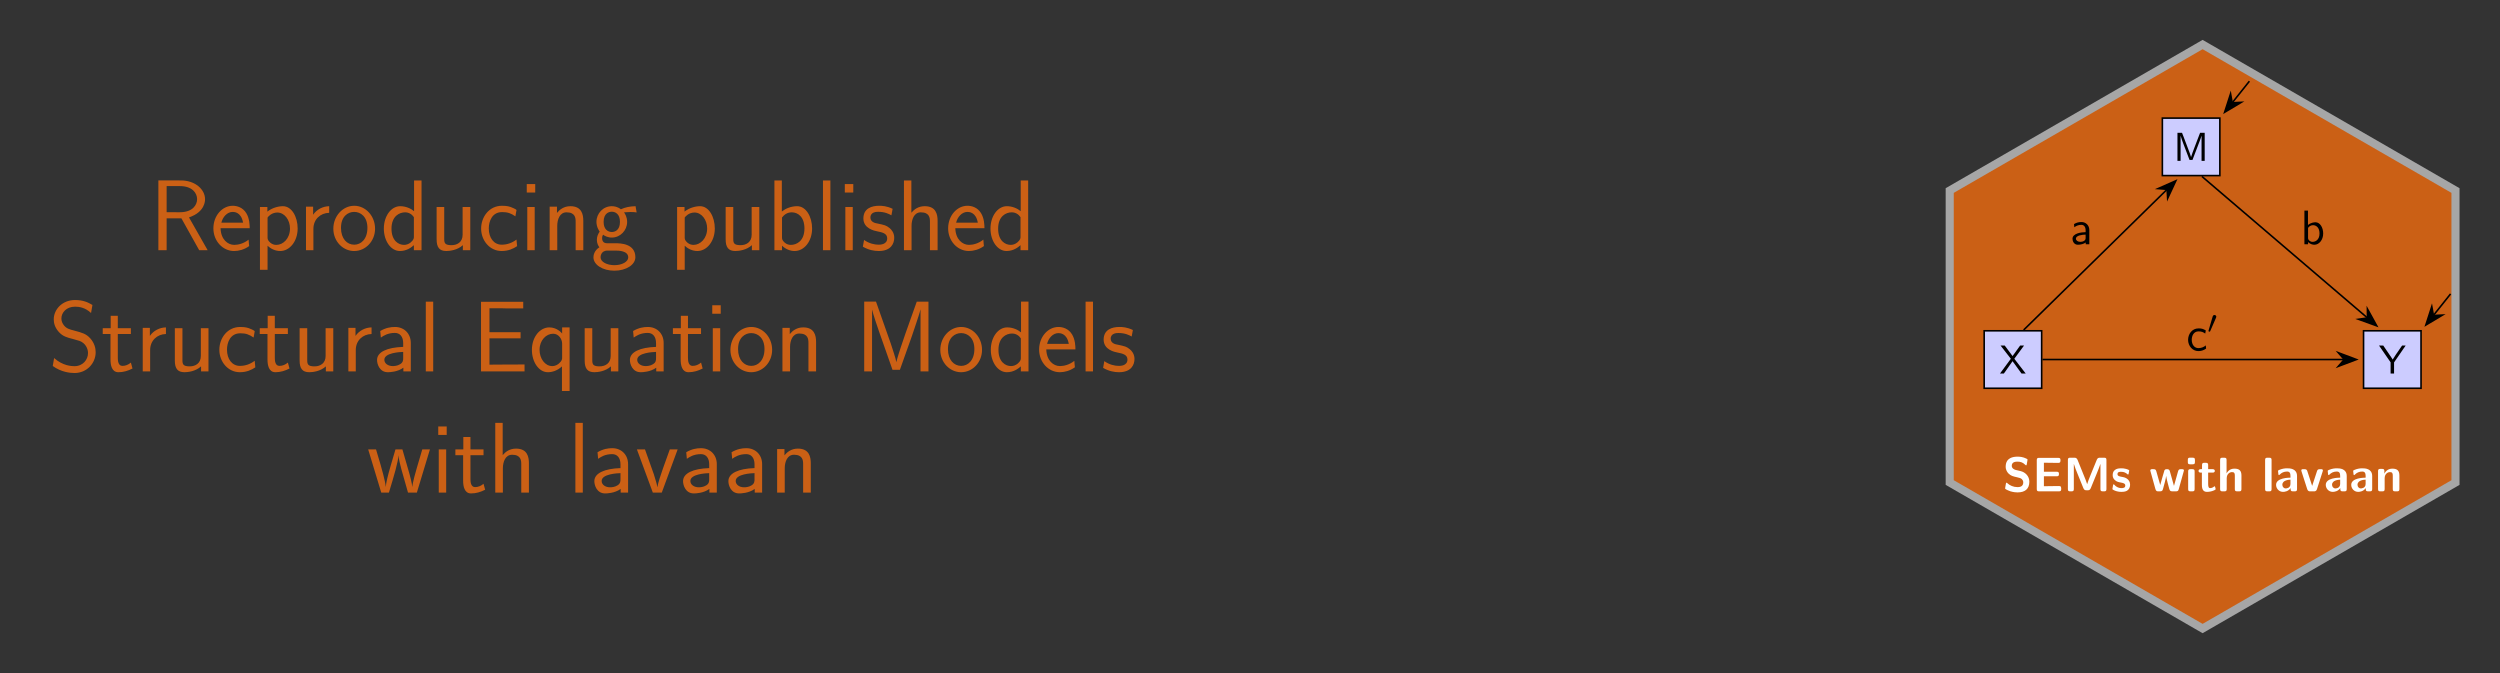 <?xml version="1.0" encoding="UTF-8" standalone="no"?>
<!-- Created with Inkscape (http://www.inkscape.org/) -->

<svg
   version="1.1"
   id="svg1"
   width="821.709"
   height="221.224"
   viewBox="0 0 821.709 221.224"
   sodipodi:docname="Banner.svg"
   inkscape:version="1.3.2 (091e20e, 2023-11-25, custom)"
   xmlns:inkscape="http://www.inkscape.org/namespaces/inkscape"
   xmlns:sodipodi="http://sodipodi.sourceforge.net/DTD/sodipodi-0.dtd"
   xmlns="http://www.w3.org/2000/svg"
   xmlns:svg="http://www.w3.org/2000/svg">
  <rect x="0" y="0" width="821.709" height="221.224" fill="#333333" stroke="none"/>
  <defs
     id="defs1" />
  <sodipodi:namedview
     id="namedview1"
     pagecolor="#ffffff"
     bordercolor="#000000"
     borderopacity="0.25"
     inkscape:showpageshadow="2"
     inkscape:pageopacity="0.0"
     inkscape:pagecheckerboard="0"
     inkscape:deskcolor="#d1d1d1"
     inkscape:zoom="1.2413148"
     inkscape:cx="410.85468"
     inkscape:cy="110.36684"
     inkscape:window-width="1920"
     inkscape:window-height="991"
     inkscape:window-x="-9"
     inkscape:window-y="-9"
     inkscape:window-maximized="1"
     inkscape:current-layer="g1">
    <inkscape:page
       x="0"
       y="0"
       inkscape:label="1"
       id="page1"
       width="821.709"
       height="221.224"
       margin="0"
       bleed="0" />
  </sodipodi:namedview>
  <g
     id="g1"
     inkscape:groupmode="layer"
     inkscape:label="1">
    <path
       id="path1"
       d="m 0,72.001 -62.355,-36 -1e-5,-72.001 L 0,-72.001 l 62.355,36 1e-5,72.001 z"
       style="fill:#cb6015;fill-opacity:1;fill-rule:nonzero;stroke:#a6a6a6;stroke-width:1.993;stroke-linecap:butt;stroke-linejoin:miter;stroke-miterlimit:10;stroke-dasharray:none;stroke-opacity:1"
       transform="matrix(1.333,0,0,-1.333,723.959,110.612)" />
    <path
       id="path2"
       d="m -53.859,-12.756 h 14.173 V 1.417 h -14.173 z"
       style="fill:#ccccff;fill-opacity:1;fill-rule:nonzero;stroke:#000000;stroke-width:0.399;stroke-linecap:butt;stroke-linejoin:miter;stroke-miterlimit:10;stroke-dasharray:none;stroke-opacity:1"
       transform="matrix(1.333,0,0,-1.333,723.959,110.612)" />
    <path
       id="path3"
       d="M 3.679,-3.646 6.081,-6.915 H 5.12 l -1.875,2.602 L 1.311,-6.915 H 0.28 L 2.823,-3.646 0.14,-0.001 H 1.101 l 2.145,-3.047 2.215,3.047 h 1.031 z m 0,0"
       style="fill:#000000;fill-opacity:1;fill-rule:nonzero;stroke:none"
       aria-label="X"
       transform="matrix(1.333,0,0,1.333,657.169,122.783)" />
    <path
       id="path4"
       d="M 39.685,-12.756 H 53.859 V 1.417 H 39.685 Z"
       style="fill:#ccccff;fill-opacity:1;fill-rule:nonzero;stroke:#000000;stroke-width:0.399;stroke-linecap:butt;stroke-linejoin:miter;stroke-miterlimit:10;stroke-dasharray:none;stroke-opacity:1"
       transform="matrix(1.333,0,0,-1.333,723.959,110.612)" />
    <path
       id="path5"
       d="M 6.61,-6.915 H 5.731 l -1.547,2.25 c -0.047,0.07 -0.094,0.152 -0.164,0.258 l -0.609,0.949 c -0.188,-0.305 -0.188,-0.328 -0.363,-0.562 L 1.079,-6.915 H 0.036 l 2.859,4.148 v 2.766 h 0.855 v -2.754 z m 0,0"
       style="fill:#000000;fill-opacity:1;fill-rule:nonzero;stroke:none"
       aria-label="Y"
       transform="matrix(1.333,0,0,1.333,781.893,122.783)" />
    <path
       id="path6"
       d="M -9.922,39.685 H 4.252 V 53.859 H -9.922 Z"
       style="fill:#ccccff;fill-opacity:1;fill-rule:nonzero;stroke:#000000;stroke-width:0.399;stroke-linecap:butt;stroke-linejoin:miter;stroke-miterlimit:10;stroke-dasharray:none;stroke-opacity:1"
       transform="matrix(1.333,0,0,-1.333,723.959,110.612)" />
    <path
       id="path7"
       d="m 5.286,-3.539 c -0.352,0.914 -0.82,2.145 -0.938,2.613 C 4.289,-1.136 4.172,-1.5 4.02,-1.921 l -1.559,-4.125 -0.34,-0.867 H 0.996 V 4.609375e-4 H 1.77 V -6.175 h 0.012 c 0.059,0.316 0.457,1.406 0.715,2.086 l 1.477,3.867 H 4.7 L 6.024,-3.691 c 0.316,-0.809 0.41,-1.055 0.48,-1.254 0.105,-0.293 0.375,-1.008 0.422,-1.242 l 0.012,0.012 V 4.609375e-4 H 7.711 V -6.914 H 6.575 Z m 0,0"
       style="fill:#000000;fill-opacity:1;fill-rule:nonzero;stroke:none"
       aria-label="M"
       transform="matrix(1.333,0,0,1.333,714.367,52.863)" />
    <path
       id="path8"
       d="M -39.486,-5.669 H 34.827"
       style="fill:none;stroke:#000000;stroke-width:0.399;stroke-linecap:butt;stroke-linejoin:miter;stroke-miterlimit:10;stroke-dasharray:none;stroke-opacity:1"
       transform="matrix(1.333,0,0,-1.333,723.959,110.612)" />
    <path
       id="path9"
       d="M 5.102,0 0.643,1.678 2.106,0 0.643,-1.678 Z"
       style="fill:#000000;fill-opacity:1;fill-rule:nonzero;stroke:#000000;stroke-width:0.399;stroke-linecap:butt;stroke-linejoin:miter;stroke-miterlimit:10;stroke-dasharray:none;stroke-opacity:1"
       transform="matrix(1.333,0,0,-1.333,767.719,118.171)" />
    <g
       id="g9"
       aria-label="c&#10;′"
       transform="matrix(1.333,0,0,1.333,718.627,115.248)">
      <path
         id="path10"
         d="m 4.792,-1.29 c -0.551,0.445 -1.16,0.668 -1.828,0.668 -0.996,0 -1.641,-0.891 -1.641,-2.039 0,-0.996 0.48,-2.086 1.676,-2.086 0.797,0 1.137,0.188 1.652,0.539 l 0.141,-0.773 C 4.1,-5.392 3.702,-5.486 2.999,-5.486 c -1.652,0 -2.578,1.453 -2.578,2.824 0,1.523 1.102,2.777 2.531,2.777 0.586,0 1.254,-0.141 1.91,-0.621 0,-0.035 -0.035,-0.41 -0.047,-0.457 z m 0,0"
         style="fill:#000000;fill-opacity:1;fill-rule:nonzero;stroke:none" />
      <path
         id="path11"
         d="m 7.311,-8.111 c 0.047,-0.105 0.07,-0.164 0.07,-0.246 0,-0.258 -0.234,-0.434 -0.457,-0.434 -0.316,0 -0.41,0.281 -0.445,0.387 l -1.008,3.434 c -0.035,0.094 -0.035,0.117 -0.035,0.129 0,0.07 0.047,0.094 0.129,0.117 0.152,0.059 0.164,0.059 0.176,0.059 0.023,0 0.07,0 0.129,-0.129 z m 0,0"
         style="fill:#000000;fill-opacity:1;fill-rule:nonzero;stroke:none" />
    </g>
    <path
       id="path12"
       d="M -44.12,1.617 -8.814,36.225"
       style="fill:none;stroke:#000000;stroke-width:0.399;stroke-linecap:butt;stroke-linejoin:miter;stroke-miterlimit:10;stroke-dasharray:none;stroke-opacity:1"
       transform="matrix(1.333,0,0,-1.333,723.959,110.612)" />
    <path
       id="path13"
       d="M 5.102,0 0.643,1.678 2.106,0 0.643,-1.678 Z"
       style="fill:#000000;fill-opacity:1;fill-rule:nonzero;stroke:#000000;stroke-width:0.399;stroke-linecap:butt;stroke-linejoin:miter;stroke-miterlimit:10;stroke-dasharray:none;stroke-opacity:1"
       transform="matrix(0.952,-0.933,-0.933,-0.952,710.297,64.185)" />
    <path
       id="path14"
       d="m 4.675,-3.503 c 0,-1.148 -0.832,-1.98 -1.934,-1.98 -0.727,0 -1.266,0.164 -1.84,0.504 l 0.07,0.785 C 1.499,-4.581 2.038,-4.792 2.741,-4.792 c 0.551,0 1.02,0.445 1.02,1.312 v 0.492 c -0.539,0.023 -1.254,0.059 -1.969,0.293 -0.797,0.281 -1.266,0.727 -1.266,1.324 0,0.527 0.305,1.488 1.324,1.488 0.656,0 1.5,-0.188 1.934,-0.562 V 7.96875e-4 h 0.891 z m -0.914,1.898 c 0,0.246 0,0.527 -0.387,0.773 -0.328,0.199 -0.738,0.234 -0.914,0.234 -0.645,0 -1.09,-0.352 -1.09,-0.785 0,-0.82 1.664,-0.996 2.391,-0.996 z m 0,0"
       style="fill:#000000;fill-opacity:1;fill-rule:nonzero;stroke:none"
       aria-label="a"
       transform="matrix(1.333,0,0,1.333,680.493,80.288)" />
    <path
       id="path15"
       d="M -0.183,39.486 40.579,4.644"
       style="fill:none;stroke:#000000;stroke-width:0.399;stroke-linecap:butt;stroke-linejoin:miter;stroke-miterlimit:10;stroke-dasharray:none;stroke-opacity:1"
       transform="matrix(1.333,0,0,-1.333,723.959,110.612)" />
    <path
       id="path16"
       d="M 5.102,0 0.643,1.678 2.106,0 0.643,-1.678 Z"
       style="fill:#000000;fill-opacity:1;fill-rule:nonzero;stroke:#000000;stroke-width:0.399;stroke-linecap:butt;stroke-linejoin:miter;stroke-miterlimit:10;stroke-dasharray:none;stroke-opacity:1"
       transform="matrix(1.013,0.866,0.866,-1.013,776.03,102.682)" />
    <path
       id="path17"
       d="M 1.816,-8.296 H 0.937 V 7.96875e-4 H 1.84 V -0.538 c 0.551,0.527 1.137,0.656 1.559,0.656 1.137,0 2.168,-1.16 2.168,-2.777 0,-1.477 -0.785,-2.766 -1.898,-2.766 -0.34,0 -1.113,0.07 -1.852,0.668 z m 0.023,4.266 c 0.211,-0.328 0.645,-0.68 1.23,-0.68 0.727,0 1.594,0.551 1.594,2.051 0,1.547 -0.984,2.063 -1.711,2.063 -0.34,0 -0.562,-0.117 -0.773,-0.281 C 1.887,-1.136 1.84,-1.347 1.84,-1.558 Z m 0,0"
       style="fill:#000000;fill-opacity:1;fill-rule:nonzero;stroke:none"
       aria-label="b"
       transform="matrix(1.333,0,0,1.333,756.172,80.288)" />
    <path
       id="path18"
       d="M 61.145,10.517 56.96,5.261"
       style="fill:none;stroke:#000000;stroke-width:0.399;stroke-linecap:butt;stroke-linejoin:miter;stroke-miterlimit:10;stroke-dasharray:none;stroke-opacity:1"
       transform="matrix(1.333,0,0,-1.333,723.959,110.612)" />
    <path
       id="path19"
       d="M 5.102,0 0.643,1.678 2.106,0 0.643,-1.678 Z"
       style="fill:#000000;fill-opacity:1;fill-rule:nonzero;stroke:#000000;stroke-width:0.399;stroke-linecap:butt;stroke-linejoin:miter;stroke-miterlimit:10;stroke-dasharray:none;stroke-opacity:1"
       transform="matrix(-0.83,1.043,1.043,0.83,801.572,101.504)" />
    <path
       id="path20"
       d="M 11.538,62.958 7.353,57.703"
       style="fill:none;stroke:#000000;stroke-width:0.399;stroke-linecap:butt;stroke-linejoin:miter;stroke-miterlimit:10;stroke-dasharray:none;stroke-opacity:1"
       transform="matrix(1.333,0,0,-1.333,723.959,110.612)" />
    <path
       id="path21"
       d="M 5.102,0 0.643,1.678 2.106,0 0.643,-1.678 Z"
       style="fill:#000000;fill-opacity:1;fill-rule:nonzero;stroke:#000000;stroke-width:0.399;stroke-linecap:butt;stroke-linejoin:miter;stroke-miterlimit:10;stroke-dasharray:none;stroke-opacity:1"
       transform="matrix(-0.83,1.043,1.043,0.83,735.429,31.582)" />
    <path
       id="path22"
       d="m 3.224,-5.274 c -0.258,-0.059 -0.996,-0.328 -0.996,-1.02 0,-1.008 1.008,-1.031 1.418,-1.031 0.668,0 1.266,0.152 1.852,0.727 0.199,0.176 0.211,0.188 0.258,0.188 0.07,0 0.129,-0.035 0.164,-0.211 l 0.176,-1.043 c 0.023,-0.094 0.023,-0.117 0.023,-0.152 0,-0.094 -0.012,-0.105 -0.305,-0.27 -0.855,-0.41 -1.559,-0.469 -2.168,-0.469 -1.066,0 -2.918,0.246 -2.918,2.484 0,0.844 0.445,1.395 0.668,1.641 0.609,0.621 1.172,0.738 2.109,0.949 0.668,0.152 0.926,0.223 1.195,0.457 0.117,0.117 0.363,0.375 0.363,0.82 0,1.125 -1.02,1.16 -1.418,1.16 -1.008,0 -1.875,-0.398 -2.473,-0.938 -0.141,-0.152 -0.164,-0.152 -0.211,-0.152 -0.082,0 -0.141,0.035 -0.176,0.223 l -0.176,1.043 c -0.023,0.094 -0.023,0.117 -0.023,0.152 0,0.246 1.242,0.68 1.301,0.703 C 2.697,0.233 3.341,0.257 3.646,0.257 c 1.793,0 2.918,-0.797 2.918,-2.648 0,-1.336 -0.996,-2.344 -2.191,-2.613 z m 6.929,1.559 h 3.141 c 0.375,0 0.574,-0.082 0.574,-0.562 0,-0.445 -0.152,-0.562 -0.574,-0.562 h -3.141 v -2.215 h 0.586 c 0.926,0 1.875,0.035 2.801,0.035 0.422,0 0.703,0 0.703,-0.574 V -7.689 c 0,-0.387 -0.094,-0.574 -0.574,-0.574 H 8.969 c -0.434,0 -0.574,0.129 -0.574,0.574 v 7.113 C 8.395,-0.142 8.524,-0.001 8.969,-0.001 h 4.875 c 0.457,0 0.574,-0.152 0.574,-0.574 v -0.164 C 14.418,-1.313 14.137,-1.313 13.75,-1.313 c -0.621,0 -1.23,0.023 -1.852,0.023 -0.305,0 -1.535,0.012 -1.746,0.023 z M 21.611,-3.915 C 21.364,-3.306 20.919,-2.204 20.825,-1.782 h -0.012 c -0.105,-0.434 -0.598,-1.617 -0.855,-2.25 L 18.435,-7.806 C 18.224,-8.298 17.849,-8.298 17.626,-8.298 h -0.984 c -0.434,0 -0.574,0.129 -0.574,0.574 v 7.148 c 0,0.434 0.129,0.574 0.574,0.574 h 0.316 c 0.457,0 0.574,-0.152 0.574,-0.574 V -6.751 h 0.012 c 0.141,0.539 0.668,1.863 0.961,2.566 l 1.383,3.41 c 0.223,0.516 0.504,0.516 0.914,0.516 0.398,0 0.691,0 0.902,-0.516 L 23.239,-4.536 c 0.117,-0.281 0.762,-1.91 0.844,-2.215 h 0.012 v 6.176 C 24.095,-0.189 24.177,-0.001 24.669,-0.001 h 0.328 c 0.457,0 0.574,-0.152 0.574,-0.574 V -7.724 c 0,-0.387 -0.082,-0.574 -0.574,-0.574 H 23.989 c -0.293,0 -0.598,0.023 -0.797,0.516 z M 31.402,-1.688 c 0,-0.668 -0.363,-1.09 -0.574,-1.277 C 30.347,-3.399 29.925,-3.47 29.433,-3.563 c -0.656,-0.117 -1.137,-0.211 -1.137,-0.68 0,-0.492 0.387,-0.586 0.855,-0.586 0.809,0 1.23,0.293 1.547,0.562 0.117,0.117 0.141,0.117 0.188,0.117 0.117,0 0.141,-0.105 0.152,-0.152 0.023,-0.094 0.152,-0.762 0.152,-0.832 0,-0.188 -0.633,-0.352 -0.773,-0.398 -0.48,-0.129 -0.855,-0.152 -1.172,-0.152 -0.539,0 -2.133,0 -2.133,1.711 0,0.586 0.258,0.949 0.586,1.23 0.41,0.387 0.879,0.469 1.559,0.598 0.352,0.07 0.961,0.176 0.961,0.703 0,0.562 -0.469,0.645 -0.938,0.645 -0.516,0 -1.195,-0.164 -1.758,-0.832 -0.059,-0.059 -0.094,-0.094 -0.164,-0.094 -0.117,0 -0.141,0.105 -0.152,0.176 -0.023,0.176 -0.164,0.855 -0.164,0.973 0,0.211 0.879,0.492 0.891,0.504 0.656,0.199 1.148,0.199 1.348,0.199 0.609,0 2.121,-0.047 2.121,-1.816 z m 13.283,-3.457 c -0.035,-0.328 -0.246,-0.328 -0.621,-0.328 -0.562,0 -0.703,0.035 -0.867,0.656 -0.27,0.914 -0.785,2.789 -0.973,3.469 L 41.216,-4.935 C 41.134,-5.204 41.052,-5.474 40.501,-5.474 c -0.176,0 -0.445,0 -0.621,0.27 -0.105,0.188 -0.633,2.25 -1.043,3.645 l -0.961,-3.375 C 37.759,-5.345 37.63,-5.474 37.138,-5.474 h -0.246 c -0.223,0 -0.469,0 -0.516,0.328 l 1.277,4.594 C 37.806,-0.001 38.111,-0.001 38.415,-0.001 h 0.328 c 0.562,0 0.668,-0.176 0.797,-0.656 0.27,-0.996 0.703,-2.496 0.75,-3.117 l 0.012,-0.012 c 0.07,0.68 0.598,2.566 0.75,3.129 0.141,0.434 0.199,0.656 0.797,0.656 h 0.809 c 0.516,0 0.633,-0.141 0.75,-0.551 z m 1.529,-3.164 c -0.387,0 -0.574,0.07 -0.574,0.551 v 0.551 c 0,0.387 0.117,0.539 0.562,0.539 h 0.621 c 0.574,0 0.574,-0.258 0.574,-0.82 0,-0.562 0,-0.82 -0.574,-0.82 z m 1.102,3.41 c 0,-0.387 -0.082,-0.574 -0.574,-0.574 h -0.445 c -0.434,0 -0.574,0.129 -0.574,0.574 v 4.324 c 0,0.434 0.129,0.574 0.574,0.574 h 0.445 c 0.457,0 0.574,-0.152 0.574,-0.574 z m 3.337,0.281 h 1.066 c 0.141,0 0.574,0 0.574,-0.422 0,-0.434 -0.434,-0.434 -0.574,-0.434 H 50.653 V -6.47 c 0,-0.375 -0.082,-0.574 -0.574,-0.574 h -0.363 c -0.434,0 -0.574,0.129 -0.574,0.574 v 0.996 h -0.281 c -0.129,0 -0.574,0 -0.574,0.434 0,0.422 0.434,0.422 0.574,0.422 h 0.246 V -1.595 c 0,1.207 0.422,1.723 1.254,1.723 0.105,0 0.633,0 1.254,-0.188 0.199,-0.059 0.891,-0.281 0.891,-0.504 0,-0.035 -0.023,-0.117 -0.094,-0.375 -0.059,-0.234 -0.082,-0.305 -0.188,-0.305 -0.059,0 -0.07,0.012 -0.141,0.082 -0.129,0.094 -0.457,0.363 -0.961,0.363 -0.281,0 -0.469,-0.211 -0.469,-0.996 z m 8.209,0.727 c 0,-1.23 -0.527,-1.711 -1.746,-1.711 -1.195,0 -1.746,0.82 -1.91,1.16 H 55.194 v -3.281 c 0,-0.387 -0.082,-0.574 -0.574,-0.574 H 54.174 c -0.434,0 -0.574,0.129 -0.574,0.574 v 7.148 c 0,0.434 0.129,0.574 0.574,0.574 h 0.48 c 0.457,0 0.574,-0.152 0.574,-0.574 V -3.212 c 0,-1.043 0.691,-1.535 1.312,-1.535 0.574,0 0.691,0.281 0.691,0.891 v 3.281 c 0,0.387 0.082,0.574 0.574,0.574 h 0.48 c 0.457,0 0.574,-0.152 0.574,-0.574 z m 7.427,-3.832 c 0,-0.387 -0.082,-0.574 -0.574,-0.574 h -0.445 c -0.434,0 -0.574,0.129 -0.574,0.574 v 7.148 c 0,0.434 0.129,0.574 0.574,0.574 h 0.445 c 0.457,0 0.574,-0.152 0.574,-0.574 z m 6.278,3.949 c 0,-1.887 -1.816,-1.91 -2.414,-1.91 -0.562,0 -1.16,0.059 -1.957,0.387 -0.246,0.105 -0.316,0.141 -0.316,0.281 0,0.082 0.082,0.773 0.094,0.867 0.012,0.07 0.07,0.129 0.152,0.129 0.059,0 0.094,-0.035 0.129,-0.07 0.516,-0.539 1.113,-0.797 1.852,-0.797 0.645,0 0.844,0.387 0.844,1.102 V -3.376 c -0.422,0 -3.551,0.023 -3.551,1.781 0,0.844 0.668,1.723 1.723,1.723 0.398,0 1.301,-0.117 1.863,-0.938 v 0.234 c 0,0.387 0.082,0.574 0.574,0.574 h 0.434 c 0.457,0 0.574,-0.152 0.574,-0.574 z m -1.617,1.934 c 0,1.113 -1.137,1.113 -1.172,1.113 -0.504,0 -0.832,-0.434 -0.832,-0.891 0,-1.172 1.664,-1.254 2.004,-1.266 z m 7.939,-3.07 c 0.059,-0.176 0.059,-0.199 0.059,-0.234 0,-0.328 -0.293,-0.328 -0.469,-0.328 h -0.258 c -0.504,0 -0.633,0.176 -0.738,0.516 l -1.184,3.609 -1.184,-3.609 c -0.082,-0.258 -0.164,-0.516 -0.738,-0.516 h -0.293 c -0.176,0 -0.469,0 -0.469,0.328 0,0.035 0,0.059 0.059,0.234 l 1.418,4.406 C 75.256,-0.001 75.631,-0.001 75.842,-0.001 h 0.879 c 0.211,0 0.586,0 0.75,-0.504 z m 5.933,1.137 c 0,-1.887 -1.816,-1.91 -2.414,-1.91 -0.562,0 -1.16,0.059 -1.957,0.387 -0.246,0.105 -0.316,0.141 -0.316,0.281 0,0.082 0.082,0.773 0.094,0.867 0.012,0.07 0.07,0.129 0.152,0.129 0.059,0 0.094,-0.035 0.129,-0.07 0.516,-0.539 1.113,-0.797 1.852,-0.797 0.645,0 0.844,0.387 0.844,1.102 V -3.376 c -0.422,0 -3.551,0.023 -3.551,1.781 0,0.844 0.668,1.723 1.723,1.723 0.398,0 1.301,-0.117 1.863,-0.938 v 0.234 C 83.24,-0.189 83.322,-0.001 83.814,-0.001 h 0.434 c 0.457,0 0.574,-0.152 0.574,-0.574 z m -1.617,1.934 c 0,1.113 -1.137,1.113 -1.172,1.113 -0.504,0 -0.832,-0.434 -0.832,-0.891 0,-1.172 1.664,-1.254 2.004,-1.266 z m 7.893,-1.934 c 0,-1.887 -1.816,-1.91 -2.414,-1.91 -0.562,0 -1.16,0.059 -1.957,0.387 -0.246,0.105 -0.316,0.141 -0.316,0.281 0,0.082 0.082,0.773 0.094,0.867 0.012,0.07 0.07,0.129 0.152,0.129 0.059,0 0.094,-0.035 0.129,-0.07 0.516,-0.539 1.113,-0.797 1.852,-0.797 0.645,0 0.844,0.387 0.844,1.102 V -3.376 c -0.422,0 -3.551,0.023 -3.551,1.781 0,0.844 0.668,1.723 1.723,1.723 0.398,0 1.301,-0.117 1.863,-0.938 v 0.234 c 0,0.387 0.082,0.574 0.574,0.574 h 0.434 c 0.457,0 0.574,-0.152 0.574,-0.574 z m -1.617,1.934 c 0,1.113 -1.137,1.113 -1.172,1.113 -0.504,0 -0.832,-0.434 -0.832,-0.891 0,-1.172 1.664,-1.254 2.004,-1.266 z m 8.326,-2.051 c 0,-1.23 -0.527,-1.711 -1.746,-1.711 -1.254,0 -1.793,0.902 -1.945,1.23 H 94.103 V -4.97 c 0,-0.387 -0.082,-0.574 -0.574,-0.574 h -0.41 c -0.434,0 -0.574,0.129 -0.574,0.574 v 4.395 c 0,0.434 0.129,0.574 0.574,0.574 h 0.48 c 0.457,0 0.574,-0.152 0.574,-0.574 V -3.212 c 0,-1.043 0.691,-1.535 1.312,-1.535 0.574,0 0.691,0.281 0.691,0.891 v 3.281 C 96.177,-0.189 96.259,-0.001 96.751,-0.001 h 0.48 c 0.457,0 0.574,-0.152 0.574,-0.574 z m 0,0"
       style="fill:#ffffff;fill-opacity:1;fill-rule:nonzero;stroke:none"
       aria-label="SEMswithlavaan"
       transform="matrix(1.333,0,0,1.333,658.264,161.501)" />
    <path
       id="path23"
       d="m 9.762,-8.074 0.059,-0.035 c 3.855,-1.336 3.891,-4.008 3.891,-4.477 0,-2.355 -2.379,-4.617 -5.953,-4.617 H 2.203 V 7.109375e-4 H 4.242 V -7.851 H 7.887 L 12.269,7.109375e-4 h 2.086 z M 4.242,-9.363 v -6.445 h 3.246 c 3.141,0 4.266,1.781 4.266,3.223 0,1.336 -0.996,3.223 -4.266,3.223 z m 20.481,3.938 c 0,-0.82 -0.047,-2.402 -0.844,-3.715 -0.867,-1.418 -2.285,-1.816 -3.34,-1.816 -2.578,0 -4.77,2.426 -4.77,5.578 0,3.07 2.262,5.578 5.109,5.578 1.113,0 2.484,-0.328 3.715,-1.219 0,-0.094 -0.047,-0.645 -0.07,-0.668 0,-0.047 -0.07,-0.82 -0.07,-0.914 -1.195,0.961 -2.555,1.289 -3.551,1.289 -1.582,0 -3.293,-1.336 -3.363,-4.113 z m -6.984,-1.371 c 0.316,-1.359 1.406,-2.648 2.801,-2.648 0.363,0 2.098,0.047 2.543,2.648 z m 11.388,5.684 c 0.82,0.797 1.934,1.312 3.129,1.312 2.309,0 4.289,-2.379 4.289,-5.555 0,-2.918 -1.488,-5.496 -3.621,-5.496 -1.242,0 -2.73,0.445 -3.844,1.336 V -10.652 H 27.252 V 4.829 h 1.875 z m 0,-6.938 c 0.199,-0.305 1.043,-1.242 2.414,-1.242 1.734,0 3.117,1.781 3.117,3.938 0,2.461 -1.688,4.043 -3.352,4.043 -0.492,0 -1.008,-0.129 -1.512,-0.551 -0.668,-0.586 -0.668,-0.961 -0.668,-1.312 z m 11.303,2.777 c 0,-2.332 1.711,-3.902 3.891,-3.949 v -1.629 c -1.582,0.023 -3.07,0.809 -3.961,2.098 V -10.734 H 38.601 V 7.109375e-4 h 1.828 z m 15.205,-0.035 c 0,-3.164 -2.355,-5.648 -5.133,-5.648 -2.848,0 -5.156,2.555 -5.156,5.648 0,3.152 2.379,5.508 5.133,5.508 2.824,0 5.156,-2.426 5.156,-5.508 z m -5.133,3.949 c -1.758,0 -3.27,-1.441 -3.27,-4.148 0,-2.871 1.758,-3.938 3.246,-3.938 1.605,0 3.27,1.172 3.27,3.938 0,2.801 -1.605,4.148 -3.246,4.148 z M 67.093,-17.202 H 65.253 v 7.582 c -0.762,-0.645 -2.027,-1.23 -3.41,-1.23 -2.262,0 -4.043,2.449 -4.043,5.52 0,3.082 1.758,5.531 3.961,5.531 1.711,0 2.848,-0.914 3.445,-1.441 V 7.109375e-4 h 1.887 z m -1.887,13.887 c 0,0.34 0,0.715 -0.762,1.383 -0.504,0.422 -1.09,0.621 -1.664,0.621 -1.336,0 -3.094,-0.996 -3.094,-3.996 0,-3.117 1.98,-4.031 3.34,-4.031 0.914,0 1.664,0.445 2.18,1.184 z m 13.904,-7.336 h -1.887 v 6.832 c 0,1.84 -1.336,2.578 -2.742,2.578 -1.641,0 -1.793,-0.539 -1.793,-1.559 v -7.852 h -1.875 v 7.98 c 0,1.934 0.668,2.871 2.379,2.871 0.832,0 2.742,-0.199 4.09,-1.441 V 7.109375e-4 h 1.828 z m 11.396,0.762 c 0,-0.176 -1.137,-0.668 -1.43,-0.762 -0.82,-0.305 -1.863,-0.305 -2.133,-0.305 -3.223,0 -5.156,2.801 -5.156,5.625 0,2.977 2.156,5.531 5.051,5.531 1.664,0 2.848,-0.551 3.82,-1.195 L 90.507,-2.624 c -1.066,0.82 -2.297,1.266 -3.645,1.266 -1.934,0 -3.188,-1.688 -3.188,-3.996 0,-1.781 0.809,-4.043 3.293,-4.043 1.359,0 2.133,0.281 3.27,1.043 z m 4.617,-6.422 h -2.086 v 2.086 h 2.086 z m -0.129,5.66 H 93.167 V 7.109375e-4 h 1.828 z m 11.985,3.41 c 0,-1.559 -0.375,-3.609 -3.176,-3.609 -1.582,0 -2.625,0.809 -3.316,1.652 V -10.734 H 98.683 V 7.109375e-4 h 1.875 V -5.999 c 0,-1.559 0.598,-3.34 2.285,-3.34 2.18,0 2.25,1.453 2.25,2.297 V 7.109375e-4 h 1.887 z m 12.885,-3.609 c -1.406,0.023 -2.625,0.293 -3.621,0.762 -0.809,-0.645 -1.652,-0.762 -2.227,-0.762 -2.156,0 -3.797,1.781 -3.797,3.867 0,1.336 0.75,2.344 0.797,2.402 -0.445,0.621 -0.691,1.289 -0.691,2.027 0,0.867 0.352,1.488 0.621,1.84 -1.289,0.785 -1.465,2.004 -1.465,2.473 0,1.816 2.25,3.293 5.156,3.293 2.918,0 5.18,-1.477 5.18,-3.316 0,-3.422 -3.797,-3.445 -4.828,-3.445 h -2.016 c -0.375,0 -1.359,0 -1.359,-1.266 0,-0.492 0.223,-0.82 0.246,-0.844 0.375,0.281 1.137,0.703 2.156,0.703 2.062,0 3.773,-1.746 3.773,-3.867 0,-1.195 -0.551,-2.062 -0.773,-2.355 h 0.07 c 0.082,0 1.113,-0.082 1.488,-0.082 0.797,0 0.867,0.023 1.559,0.105 z m -5.848,6.363 c -0.844,0 -2.027,-0.516 -2.027,-2.496 0,-2.156 1.359,-2.508 2.004,-2.508 0.844,0 2.027,0.516 2.027,2.508 0,2.156 -1.359,2.496 -2.004,2.496 z m 0.938,4.582 c 0.598,0 3.105,0 3.105,1.687 0,1.066 -1.535,1.91 -3.398,1.91 -1.887,0 -3.422,-0.82 -3.422,-1.934 0,-0.117 0,-1.664 1.711,-1.664 z m 17.033,-1.207 c 0.82,0.797 1.934,1.312 3.129,1.312 2.309,0 4.289,-2.379 4.289,-5.555 0,-2.918 -1.488,-5.496 -3.621,-5.496 -1.242,0 -2.73,0.445 -3.844,1.336 v -1.137 h -1.828 V 4.829 h 1.875 z m 0,-6.938 c 0.199,-0.305 1.043,-1.242 2.414,-1.242 1.734,0 3.117,1.781 3.117,3.938 0,2.461 -1.688,4.043 -3.352,4.043 -0.492,0 -1.008,-0.129 -1.512,-0.551 -0.668,-0.586 -0.668,-0.961 -0.668,-1.312 z m 18.393,-2.602 h -1.887 v 6.832 c 0,1.84 -1.336,2.578 -2.742,2.578 -1.641,0 -1.793,-0.539 -1.793,-1.559 v -7.852 h -1.875 v 7.98 c 0,1.934 0.668,2.871 2.379,2.871 0.832,0 2.742,-0.199 4.09,-1.441 V 7.109375e-4 h 1.828 z m 5.552,-6.551 h -1.828 V 7.109375e-4 h 1.875 V -1.113 c 0.949,0.914 2.086,1.312 3.105,1.312 2.379,0 4.312,-2.402 4.312,-5.555 0,-2.871 -1.488,-5.496 -3.691,-5.496 -1.57,0 -2.953,0.645 -3.773,1.313 z m 0.047,9.129 c 0.551,-0.703 1.312,-1.266 2.414,-1.266 1.453,0 3.117,1.066 3.117,3.984 0,3.129 -1.98,4.043 -3.352,4.043 -0.492,0 -1.008,-0.129 -1.512,-0.551 -0.668,-0.586 -0.668,-0.961 -0.668,-1.312 z m 11.924,-9.129 h -1.828 V 7.109375e-4 h 1.828 z m 5.646,0.891 h -2.086 v 2.086 h 2.086 z m -0.129,5.66 h -1.828 V 7.109375e-4 h 1.828 z m 9.829,0.445 c -1.465,-0.703 -2.602,-0.75 -3.34,-0.75 -1.77,0 -3.867,0.621 -3.867,3.129 0,2.496 2.719,3.047 3.469,3.188 1.137,0.234 2.402,0.48 2.402,1.711 0,1.57 -1.781,1.57 -2.109,1.57 -0.996,0 -2.355,-0.281 -3.598,-1.172 l -0.293,1.664 c 1.418,0.82 2.777,1.066 3.914,1.066 3.047,0 3.82,-1.863 3.82,-3.27 0,-1.219 -0.691,-2.039 -1.172,-2.402 -0.809,-0.645 -1.113,-0.727 -3.141,-1.148 -0.352,-0.047 -1.559,-0.316 -1.559,-1.43 0,-1.418 1.559,-1.418 1.898,-1.418 1.617,0 2.613,0.492 3.281,0.867 z m 11.092,2.965 c 0,-1.559 -0.375,-3.609 -3.176,-3.609 -1.559,0 -2.578,0.762 -3.293,1.605 v -7.957 h -1.828 V 7.109375e-4 h 1.875 V -5.999 c 0,-1.559 0.598,-3.34 2.285,-3.34 2.18,0 2.25,1.453 2.25,2.297 V 7.109375e-4 h 1.887 z m 11.552,1.816 c 0,-0.82 -0.047,-2.402 -0.844,-3.715 -0.867,-1.418 -2.285,-1.816 -3.34,-1.816 -2.578,0 -4.77,2.426 -4.77,5.578 0,3.07 2.262,5.578 5.109,5.578 1.113,0 2.484,-0.328 3.715,-1.219 0,-0.094 -0.047,-0.645 -0.07,-0.668 0,-0.047 -0.07,-0.82 -0.07,-0.914 -1.195,0.961 -2.555,1.289 -3.551,1.289 -1.582,0 -3.293,-1.336 -3.363,-4.113 z m -6.984,-1.371 c 0.316,-1.359 1.406,-2.648 2.801,-2.648 0.363,0 2.098,0.047 2.543,2.648 z m 17.763,-10.406 h -1.84 v 7.582 c -0.762,-0.645 -2.027,-1.23 -3.41,-1.23 -2.262,0 -4.043,2.449 -4.043,5.52 0,3.082 1.758,5.531 3.961,5.531 1.711,0 2.848,-0.914 3.445,-1.441 V 7.109375e-4 h 1.887 z m -1.887,13.887 c 0,0.34 0,0.715 -0.762,1.383 -0.504,0.422 -1.09,0.621 -1.664,0.621 -1.336,0 -3.094,-0.996 -3.094,-3.996 0,-3.117 1.98,-4.031 3.34,-4.031 0.914,0 1.664,0.445 2.18,1.184 z M -14.054,13.504 c -1.09,-0.645 -2.273,-1.219 -4.289,-1.219 -3.188,0 -5.25,2.355 -5.25,4.758 0,0.949 0.27,2.016 1.242,3.105 0.961,1.09 2.051,1.383 3.445,1.734 0.562,0.152 1.535,0.422 1.711,0.492 1.383,0.551 2.051,1.816 2.051,3 0,1.559 -1.207,3.223 -3.363,3.223 -0.75,0 -2.93,-0.129 -4.992,-2.004 l -0.34,1.957 c 2.027,1.488 4.23,1.734 5.355,1.734 3.047,0 5.227,-2.402 5.227,-5.133 0,-0.996 -0.293,-2.25 -1.336,-3.422 -1.02,-1.113 -1.91,-1.359 -3.949,-1.91 -1.16,-0.293 -1.898,-0.492 -2.52,-1.266 -0.422,-0.539 -0.645,-1.066 -0.645,-1.734 0,-1.383 1.184,-2.895 3.363,-2.895 1.09,0 2.508,0.223 3.949,1.559 z m 6.255,7.16 h 3.223 V 19.234 H -7.799 V 16.176 H -9.557 v 3.059 h -1.957 v 1.43 h 1.91 v 6.27 c 0,1.418 0.316,3.152 1.957,3.152 1.242,0 2.379,-0.352 3.469,-0.914 l -0.398,-1.465 c -0.598,0.516 -1.312,0.82 -2.086,0.82 -1.09,0 -1.137,-1.395 -1.137,-2.016 z m 7.975,3.949 c 0,-2.332 1.711,-3.902 3.891,-3.949 v -1.629 c -1.582,0.023 -3.07,0.809 -3.961,2.098 V 19.152 H -1.652 V 29.886 H 0.176 Z M 14.56,19.234 h -1.887 v 6.832 c 0,1.84 -1.336,2.578 -2.742,2.578 -1.641,0 -1.793,-0.539 -1.793,-1.559 v -7.852 h -1.875 v 7.98 c 0,1.934 0.668,2.871 2.379,2.871 0.832,0 2.742,-0.199 4.09,-1.441 v 1.242 h 1.828 z m 11.396,0.762 c 0,-0.176 -1.137,-0.668 -1.43,-0.762 -0.82,-0.305 -1.863,-0.305 -2.133,-0.305 -3.223,0 -5.156,2.801 -5.156,5.625 0,2.977 2.156,5.531 5.051,5.531 1.664,0 2.848,-0.551 3.82,-1.195 l -0.152,-1.629 c -1.066,0.82 -2.297,1.266 -3.645,1.266 -1.934,0 -3.188,-1.688 -3.188,-3.996 0,-1.781 0.809,-4.043 3.293,-4.043 1.359,0 2.133,0.281 3.27,1.043 z m 4.957,0.668 h 3.223 v -1.43 h -3.223 v -3.059 h -1.758 v 3.059 h -1.957 v 1.43 h 1.91 v 6.27 c 0,1.418 0.316,3.152 1.957,3.152 1.242,0 2.379,-0.352 3.469,-0.914 l -0.398,-1.465 c -0.598,0.516 -1.312,0.82 -2.086,0.82 -1.09,0 -1.137,-1.395 -1.137,-2.016 z m 14.417,-1.43 h -1.887 v 6.832 c 0,1.84 -1.336,2.578 -2.742,2.578 -1.641,0 -1.793,-0.539 -1.793,-1.559 v -7.852 h -1.875 v 7.98 c 0,1.934 0.668,2.871 2.379,2.871 0.832,0 2.742,-0.199 4.09,-1.441 v 1.242 h 1.828 z m 5.549,5.379 c 0,-2.332 1.711,-3.902 3.891,-3.949 v -1.629 c -1.582,0.023 -3.07,0.809 -3.961,2.098 v -1.98 h -1.758 v 10.734 h 1.828 z m 13.564,-1.746 c 0,-2.32 -1.652,-3.938 -3.891,-3.938 -1.09,0 -2.273,0.199 -3.645,0.996 l 0.152,1.629 c 0.621,-0.445 1.688,-1.16 3.469,-1.16 1.266,0 2.039,0.961 2.039,2.508 v 0.938 c -3.973,0.129 -6.445,1.266 -6.445,3.223 0,1.02 0.609,3.023 2.672,3.023 0.375,0 2.379,-0.047 3.82,-1.113 v 0.914 h 1.828 z m -1.875,3.75 c 0,0.445 0,1.043 -0.75,1.488 -0.645,0.422 -1.465,0.469 -1.805,0.469 -1.242,0 -2.086,-0.691 -2.086,-1.559 0,-1.734 3.867,-1.91 4.641,-1.934 z m 7.403,-13.934 h -1.828 v 17.203 h 1.828 z m 17.188,15.516 c -1.98,0 -2.871,0 -3.316,0.023 v -6.492 h 7.676 v -1.512 h -7.676 v -5.895 h 3.199 c 0.293,0 0.586,0.023 0.891,0.023 H 92.165 V 12.73 H 81.759 v 17.156 H 92.493 V 28.176 Z M 103.6,19.035 h -1.84 v 1.512 c -0.094,-0.129 -1.23,-1.512 -3.164,-1.512 -2.262,0 -4.289,2.297 -4.289,5.543 0,3 1.711,5.508 3.938,5.508 1.043,0 2.355,-0.375 3.469,-1.441 v 6.07 h 1.887 z m -1.84,7.453 c 0,0.328 0,0.773 -0.762,1.418 -0.199,0.176 -0.75,0.668 -1.688,0.668 -1.758,0 -3.117,-1.84 -3.117,-3.996 0,-2.402 1.652,-3.984 3.34,-3.984 1.418,0 2.227,1.383 2.227,2.426 z m 13.857,-7.254 h -1.887 v 6.832 c 0,1.84 -1.336,2.578 -2.742,2.578 -1.641,0 -1.793,-0.539 -1.793,-1.559 v -7.852 h -1.875 v 7.98 c 0,1.934 0.668,2.871 2.379,2.871 0.832,0 2.742,-0.199 4.09,-1.441 v 1.242 h 1.828 z m 11.174,3.633 c 0,-2.32 -1.652,-3.938 -3.891,-3.938 -1.09,0 -2.273,0.199 -3.645,0.996 l 0.152,1.629 c 0.621,-0.445 1.688,-1.16 3.469,-1.16 1.266,0 2.039,0.961 2.039,2.508 v 0.938 c -3.973,0.129 -6.445,1.266 -6.445,3.223 0,1.02 0.609,3.023 2.672,3.023 0.375,0 2.379,-0.047 3.82,-1.113 v 0.914 h 1.828 z m -1.875,3.75 c 0,0.445 0,1.043 -0.75,1.488 -0.645,0.422 -1.465,0.469 -1.805,0.469 -1.242,0 -2.086,-0.691 -2.086,-1.559 0,-1.734 3.867,-1.91 4.641,-1.934 z m 7.872,-5.953 h 3.223 v -1.43 h -3.223 v -3.059 h -1.758 v 3.059 h -1.957 v 1.43 h 1.91 v 6.27 c 0,1.418 0.316,3.152 1.957,3.152 1.242,0 2.379,-0.352 3.469,-0.914 l -0.398,-1.465 c -0.598,0.516 -1.312,0.82 -2.086,0.82 -1.09,0 -1.137,-1.395 -1.137,-2.016 z m 8.077,-7.09 h -2.086 v 2.086 h 2.086 z m -0.129,5.66 h -1.828 v 10.652 h 1.828 z m 12.806,5.344 c 0,-3.164 -2.355,-5.648 -5.133,-5.648 -2.848,0 -5.156,2.555 -5.156,5.648 0,3.152 2.379,5.508 5.133,5.508 2.824,0 5.156,-2.426 5.156,-5.508 z m -5.133,3.949 c -1.758,0 -3.27,-1.441 -3.27,-4.148 0,-2.871 1.758,-3.938 3.246,-3.938 1.605,0 3.27,1.172 3.27,3.938 0,2.801 -1.605,4.148 -3.246,4.148 z m 15.97,-5.883 c 0,-1.559 -0.375,-3.609 -3.176,-3.609 -1.582,0 -2.625,0.809 -3.316,1.652 v -1.535 h -1.805 v 10.734 h 1.875 v -6 c 0,-1.559 0.598,-3.34 2.285,-3.34 2.18,0 2.25,1.453 2.25,2.297 v 7.043 h 1.887 z m 22.002,-2.004 -1.184,3.492 c -0.199,0.645 -0.867,2.66 -1.02,3.445 h -0.023 c -0.07,-0.492 -0.223,-1.008 -0.621,-2.273 -0.223,-0.75 -0.469,-1.512 -0.715,-2.215 l -3.668,-10.406 h -2.906 v 17.203 h 1.934 v -15.188 h 0.023 c 0,0.023 0.223,1.113 1.734,5.449 l 3.281,9.34 h 1.828 l 2.953,-8.297 c 0.199,-0.574 0.82,-2.379 1.09,-3.246 0.246,-0.75 0.867,-2.578 1.02,-3.305 h 0.023 v 15.246 h 1.957 V 12.683 h -2.883 z m 18.914,3.938 c 0,-3.164 -2.355,-5.648 -5.133,-5.648 -2.848,0 -5.156,2.555 -5.156,5.648 0,3.152 2.379,5.508 5.133,5.508 2.824,0 5.156,-2.426 5.156,-5.508 z m -5.133,3.949 c -1.758,0 -3.27,-1.441 -3.27,-4.148 0,-2.871 1.758,-3.938 3.246,-3.938 1.605,0 3.27,1.172 3.27,3.938 0,2.801 -1.605,4.148 -3.246,4.148 z m 16.591,-15.844 h -1.84 v 7.582 c -0.762,-0.645 -2.027,-1.23 -3.41,-1.23 -2.262,0 -4.043,2.449 -4.043,5.52 0,3.082 1.758,5.531 3.961,5.531 1.711,0 2.848,-0.914 3.445,-1.441 v 1.242 h 1.887 z m -1.887,13.887 c 0,0.34 0,0.715 -0.762,1.383 -0.504,0.422 -1.09,0.621 -1.664,0.621 -1.336,0 -3.094,-0.996 -3.094,-3.996 0,-3.117 1.98,-4.031 3.34,-4.031 0.914,0 1.664,0.445 2.18,1.184 z m 13.459,-2.109 c 0,-0.82 -0.047,-2.402 -0.844,-3.715 -0.867,-1.418 -2.285,-1.816 -3.34,-1.816 -2.578,0 -4.77,2.426 -4.77,5.578 0,3.07 2.262,5.578 5.109,5.578 1.113,0 2.484,-0.328 3.715,-1.219 0,-0.094 -0.047,-0.645 -0.07,-0.668 0,-0.047 -0.07,-0.82 -0.07,-0.914 -1.195,0.961 -2.555,1.289 -3.551,1.289 -1.582,0 -3.293,-1.336 -3.363,-4.113 z m -6.984,-1.371 c 0.316,-1.359 1.406,-2.648 2.801,-2.648 0.363,0 2.098,0.047 2.543,2.648 z m 11.317,-10.406 h -1.828 v 17.203 h 1.828 z m 9.832,6.996 c -1.465,-0.703 -2.602,-0.75 -3.34,-0.75 -1.77,0 -3.867,0.621 -3.867,3.129 0,2.496 2.719,3.047 3.469,3.188 1.137,0.234 2.402,0.48 2.402,1.711 0,1.57 -1.781,1.57 -2.109,1.57 -0.996,0 -2.355,-0.281 -3.598,-1.172 l -0.293,1.664 c 1.418,0.82 2.777,1.066 3.914,1.066 3.047,0 3.82,-1.863 3.82,-3.27 0,-1.219 -0.691,-2.039 -1.172,-2.402 -0.809,-0.645 -1.113,-0.727 -3.141,-1.148 -0.352,-0.047 -1.559,-0.316 -1.559,-1.43 0,-1.418 1.559,-1.418 1.898,-1.418 1.617,0 2.613,0.492 3.281,0.867 z M 69.161,49.123 h -1.887 l -1.312,4.453 c -0.27,0.949 -1.043,3.551 -1.137,4.758 h -0.023 c -0.047,-0.738 -0.469,-2.52 -1.172,-4.875 L 62.376,49.123 H 60.665 l -1.242,4.23 c -0.621,2.156 -1.09,3.996 -1.137,4.98 h -0.023 c -0.105,-1.453 -1.125,-4.875 -1.266,-5.426 l -1.125,-3.785 h -1.934 l 3.223,10.652 h 1.887 c 1.289,-4.266 2.285,-7.559 2.355,-9.223 0.047,0.82 0.469,2.578 0.715,3.445 l 1.641,5.777 h 2.18 z m 4.137,-5.66 h -2.086 v 2.086 h 2.086 z m -0.129,5.66 h -1.828 v 10.652 h 1.828 z m 5.985,1.43 h 3.223 v -1.43 h -3.223 v -3.059 h -1.758 v 3.059 h -1.957 v 1.43 H 77.35 V 56.822 c 0,1.418 0.316,3.152 1.957,3.152 1.242,0 2.379,-0.352 3.469,-0.914 l -0.398,-1.465 c -0.598,0.516 -1.312,0.82 -2.086,0.82 -1.09,0 -1.137,-1.395 -1.137,-2.016 z m 14.417,1.98 c 0,-1.559 -0.375,-3.609 -3.176,-3.609 -1.559,0 -2.578,0.762 -3.293,1.605 V 42.572 h -1.828 v 17.203 h 1.875 v -6 c 0,-1.559 0.598,-3.34 2.285,-3.34 2.18,0 2.25,1.453 2.25,2.297 v 7.043 H 93.571 Z M 106.857,42.572 h -1.828 v 17.203 h 1.828 z m 11.165,10.184 c 0,-2.32 -1.652,-3.938 -3.891,-3.938 -1.09,0 -2.273,0.199 -3.645,0.996 l 0.152,1.629 c 0.621,-0.445 1.688,-1.16 3.469,-1.16 1.266,0 2.039,0.961 2.039,2.508 v 0.938 c -3.973,0.129 -6.445,1.266 -6.445,3.223 0,1.02 0.609,3.023 2.672,3.023 0.375,0 2.379,-0.047 3.82,-1.113 v 0.914 h 1.828 z m -1.875,3.75 c 0,0.445 0,1.043 -0.75,1.488 -0.645,0.422 -1.465,0.469 -1.805,0.469 -1.242,0 -2.086,-0.691 -2.086,-1.559 0,-1.734 3.867,-1.91 4.641,-1.934 z m 14.095,-7.383 h -1.934 l -1.664,4.629 c -0.516,1.512 -1.254,3.598 -1.383,4.664 h -0.023 c -0.047,-0.445 -0.246,-1.09 -0.375,-1.535 -0.152,-0.551 -0.34,-1.195 -0.492,-1.641 l -2.18,-6.117 h -1.992 l 3.926,10.652 h 2.203 z m 9.656,3.633 c 0,-2.32 -1.652,-3.938 -3.891,-3.938 -1.09,0 -2.273,0.199 -3.645,0.996 l 0.152,1.629 c 0.621,-0.445 1.688,-1.16 3.469,-1.16 1.266,0 2.039,0.961 2.039,2.508 v 0.938 c -3.973,0.129 -6.445,1.266 -6.445,3.223 0,1.02 0.609,3.023 2.672,3.023 0.375,0 2.379,-0.047 3.82,-1.113 v 0.914 h 1.828 z m -1.875,3.75 c 0,0.445 0,1.043 -0.75,1.488 -0.645,0.422 -1.465,0.469 -1.805,0.469 -1.242,0 -2.086,-0.691 -2.086,-1.559 0,-1.734 3.867,-1.91 4.641,-1.934 z m 13.052,-3.75 c 0,-2.32 -1.652,-3.938 -3.891,-3.938 -1.09,0 -2.273,0.199 -3.645,0.996 l 0.152,1.629 c 0.621,-0.445 1.688,-1.16 3.469,-1.16 1.266,0 2.039,0.961 2.039,2.508 v 0.938 c -3.973,0.129 -6.445,1.266 -6.445,3.223 0,1.02 0.609,3.023 2.672,3.023 0.375,0 2.379,-0.047 3.82,-1.113 v 0.914 h 1.828 z m -1.875,3.75 c 0,0.445 0,1.043 -0.75,1.488 -0.645,0.422 -1.465,0.469 -1.805,0.469 -1.242,0 -2.086,-0.691 -2.086,-1.559 0,-1.734 3.867,-1.91 4.641,-1.934 z m 13.872,-3.973 c 0,-1.559 -0.375,-3.609 -3.176,-3.609 -1.582,0 -2.625,0.809 -3.316,1.652 V 49.041 h -1.805 v 10.734 h 1.875 v -6 c 0,-1.559 0.598,-3.34 2.285,-3.34 2.18,0 2.25,1.453 2.25,2.297 v 7.043 h 1.887 z m 0,0"
       style="fill:#cb6015;fill-opacity:1;fill-rule:nonzero;stroke:none"
       aria-label="Reproducingpublished&#10;StructuralEquationModels&#10;withlavaan"
       transform="matrix(1.333,0,0,1.333,49.117,82.237)" />
  </g>
</svg>
